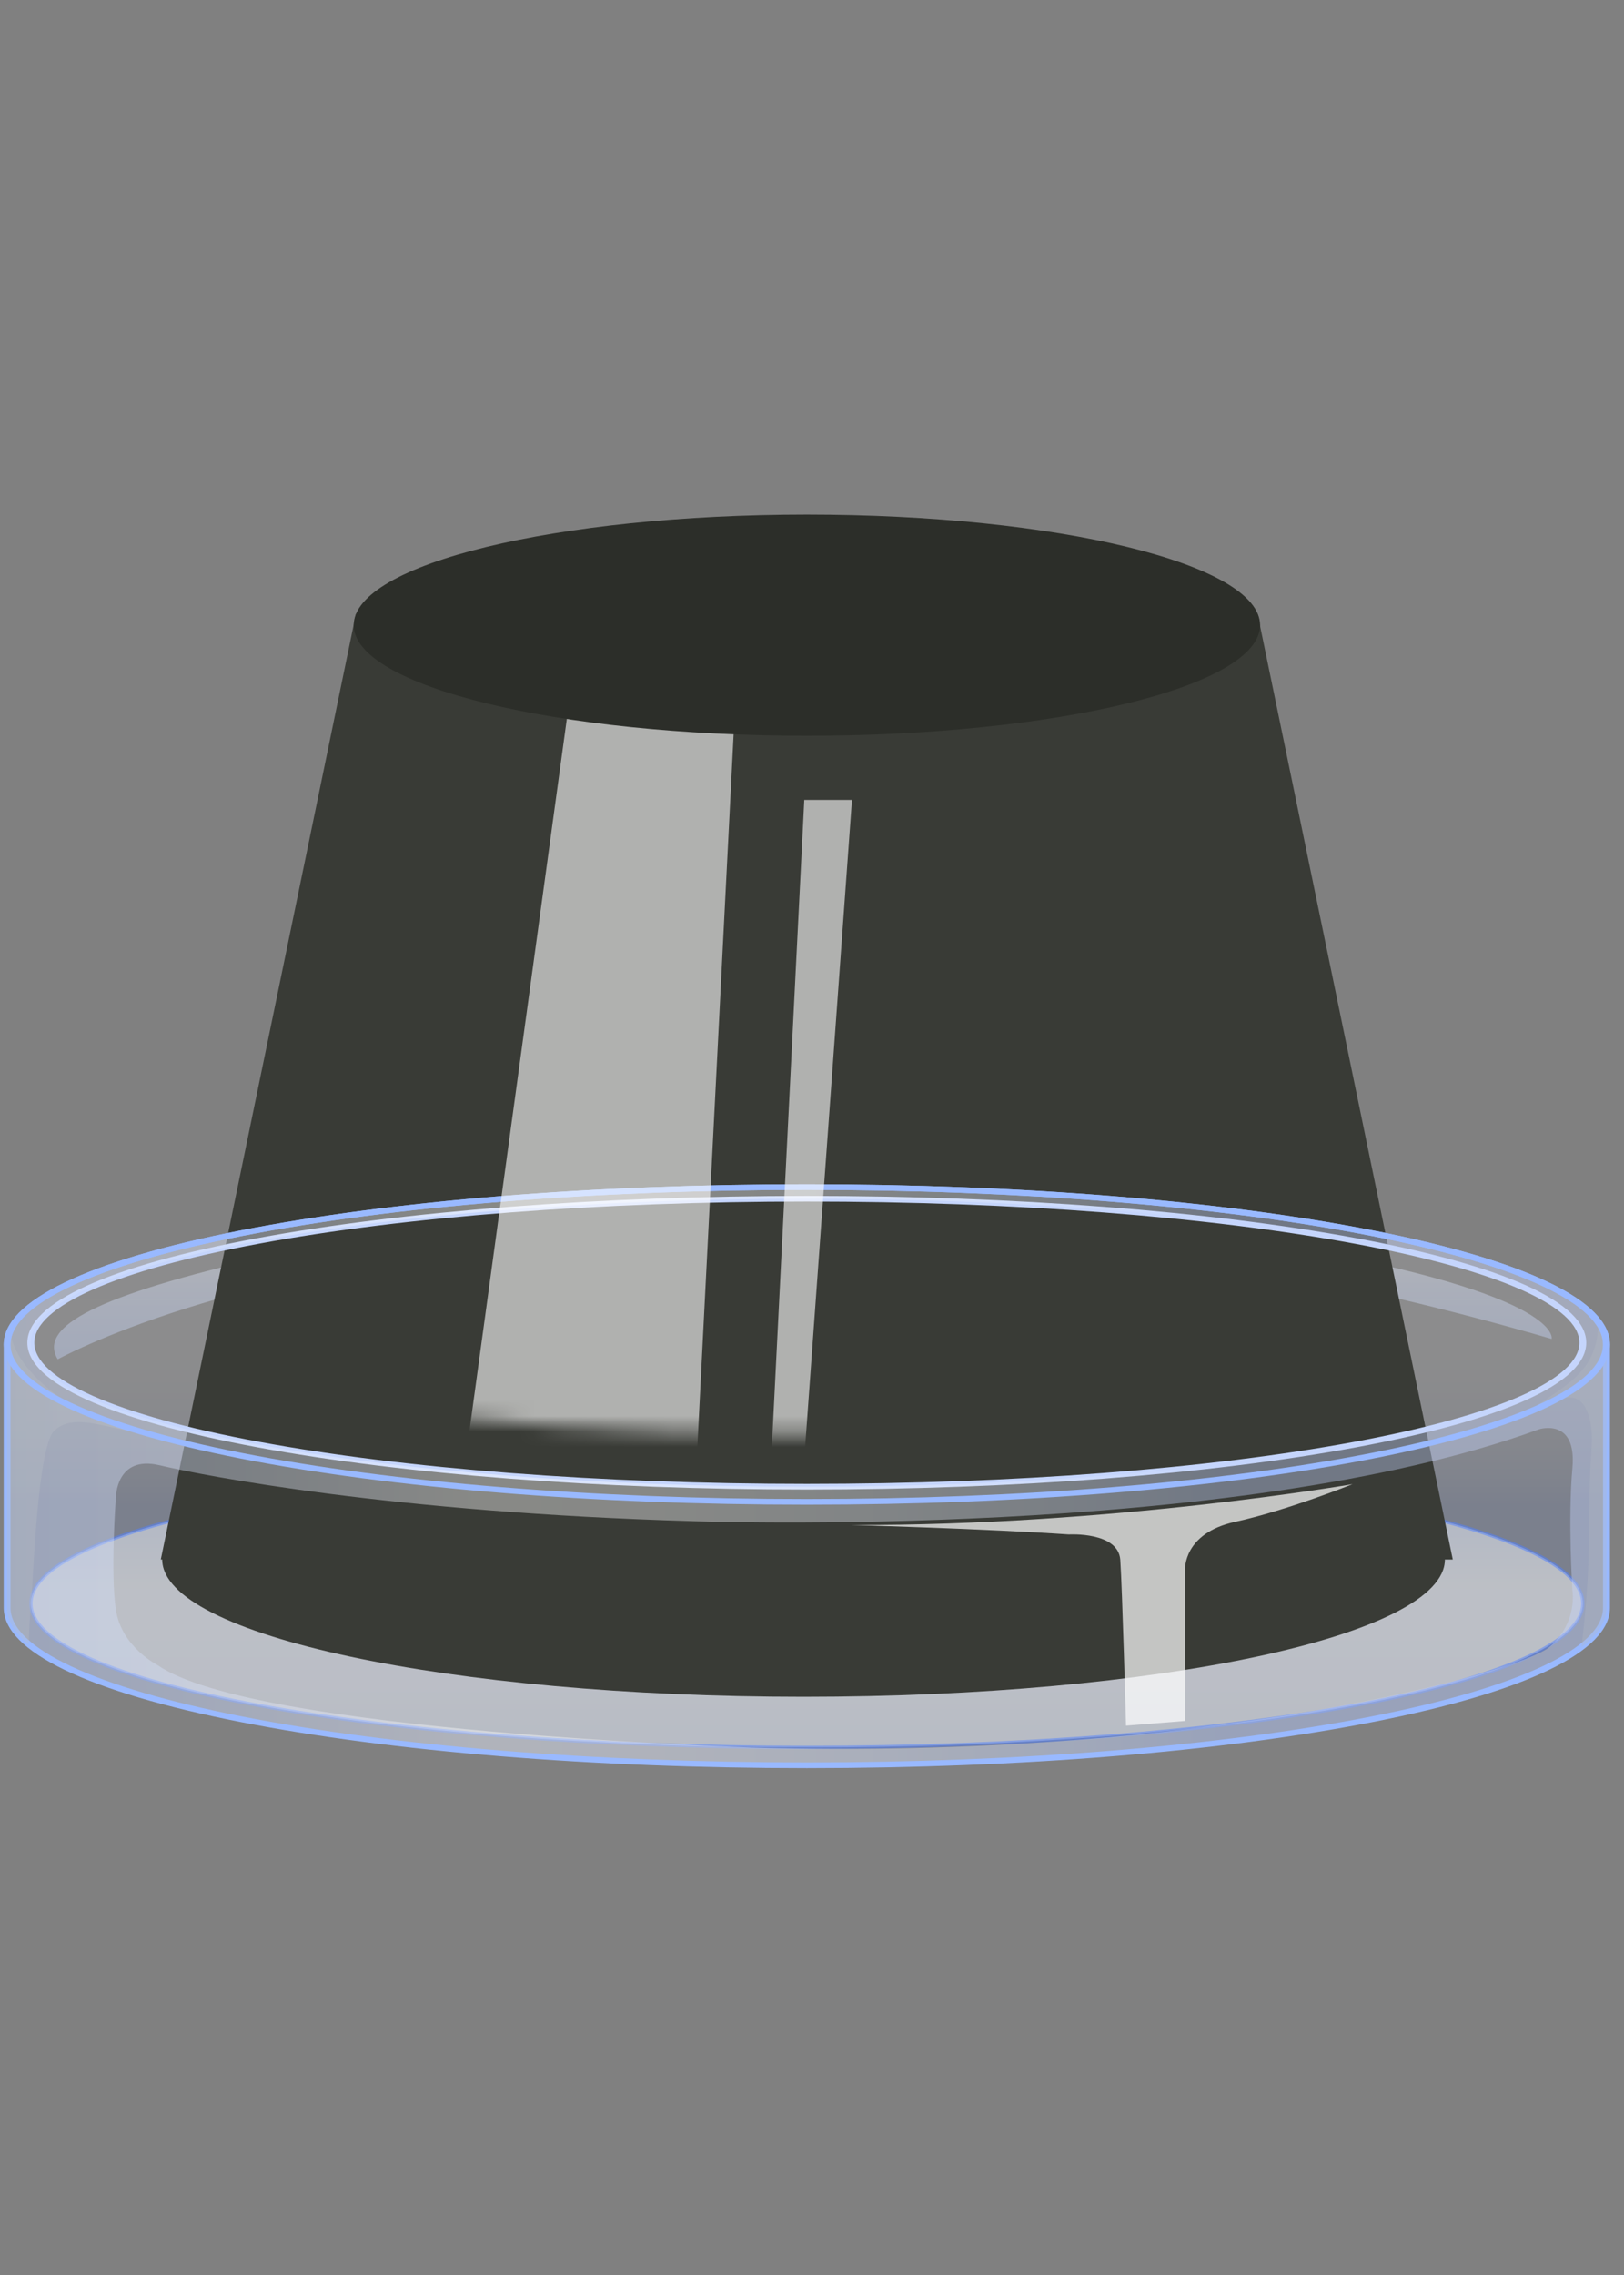 <svg width="105" height="147" viewBox="0 0 105 147" fill="none" xmlns="http://www.w3.org/2000/svg">
<rect x="0" y="0" width="105" height="147" fill="#808080" stroke="none"/>
<g clip-path="url(#clip0_2467_4879)">
<path opacity="0.1" d="M52.167 76.703C80.721 76.703 103.87 81.257 103.87 86.873V103.898C103.87 109.514 80.721 114.068 52.167 114.068C23.613 114.068 0.464 109.514 0.464 103.898V86.873C0.464 81.257 23.61 76.703 52.167 76.703Z" fill="url(#paint0_linear_2467_4879)"/>
<path opacity="0.5" d="M52.166 94.306C79.875 94.306 102.336 98.47 102.336 103.608C102.336 108.747 79.875 112.911 52.166 112.911C24.458 112.911 1.997 108.747 1.997 103.608C1.993 98.47 24.458 94.306 52.166 94.306Z" fill="url(#paint1_linear_2467_4879)" stroke="#5181FF" stroke-width="0.213"/>
<path opacity="0.4" d="M100.32 86.514C100.32 86.514 101.211 83.403 80.892 80.119C60.572 76.835 27.965 78.742 17.134 81.219C6.303 83.695 2.433 85.704 3.733 87.831C3.733 87.831 15.161 81.527 35.557 80.487C55.956 79.446 73.002 78.598 100.32 86.514Z" fill="url(#paint2_linear_2467_4879)"/>
<path d="M81.307 39.657H23.014L10.396 100.769H10.488C10.488 105.67 29.054 109.638 51.954 109.638C74.854 109.638 93.42 105.67 93.42 100.769H93.93L81.307 39.657Z" fill="#393B36"/>
<path d="M52.167 96.245C65.584 96.245 78.201 95.277 87.693 93.517C97.281 91.738 102.559 89.34 102.559 86.76C102.559 84.179 97.277 81.781 87.689 80.003C78.197 78.243 65.58 77.275 52.163 77.275C38.747 77.275 26.13 78.243 16.638 80.003C7.05 81.781 1.768 84.179 1.768 86.76C1.768 89.34 7.05 91.738 16.638 93.517C26.134 95.277 38.751 96.245 52.167 96.245ZM52.167 77.639C65.553 77.639 78.135 78.604 87.593 80.361C96.822 82.071 102.115 84.403 102.115 86.76C102.115 89.117 96.822 91.449 87.593 93.159C78.132 94.912 65.553 95.88 52.167 95.88C38.782 95.88 26.199 94.912 16.741 93.159C7.513 91.449 2.219 89.114 2.219 86.76C2.219 84.403 7.513 82.071 16.741 80.361C26.199 78.604 38.782 77.639 52.167 77.639Z" fill="#C5D5FC"/>
<path opacity="0.4" d="M52.167 76.703C80.721 76.703 103.87 81.257 103.87 86.873V103.898C103.87 109.514 80.721 114.068 52.167 114.068C23.613 114.068 0.464 109.514 0.464 103.898V86.873C0.464 81.257 23.61 76.703 52.167 76.703ZM7.497 104.039C7.868 106.424 10.178 107.584 10.178 107.584C16.355 111.924 48.587 112.914 48.587 112.914C77.917 113.776 98.313 108.015 100.176 106.424C102.038 104.834 101.663 102.757 101.663 102.757C101.663 102.757 101.365 98.168 101.663 94.862C101.962 91.559 99.503 92.354 99.503 92.354C79.776 99.573 44.713 98.288 44.713 98.288C25.434 97.738 13.15 95.352 10.323 94.68C7.493 94.007 7.493 96.76 7.493 96.76C7.493 96.76 7.122 101.654 7.497 104.039ZM52.167 96.062C79.875 96.062 102.336 91.898 102.336 86.76C102.336 81.621 79.875 77.457 52.167 77.457C24.459 77.457 1.997 81.621 1.997 86.76C1.994 91.898 24.459 96.062 52.167 96.062Z" fill="url(#paint3_linear_2467_4879)"/>
<path d="M52.166 114.25C65.995 114.25 78.995 113.191 88.778 111.264C98.652 109.325 104.091 106.707 104.091 103.898V86.873C104.091 84.063 98.652 81.445 88.778 79.503C78.995 77.579 65.991 76.52 52.166 76.52C38.34 76.52 25.337 77.579 15.554 79.503C5.679 81.445 0.241 84.063 0.241 86.873V103.898C0.241 106.707 5.679 109.325 15.554 111.268C25.337 113.191 38.337 114.25 52.166 114.25ZM52.166 76.885C65.961 76.885 78.926 77.941 88.674 79.858C98.186 81.731 103.643 84.286 103.643 86.873V103.898C103.643 106.484 98.186 109.039 88.671 110.909C78.922 112.826 65.957 113.882 52.162 113.882C38.367 113.882 25.402 112.826 15.653 110.909C6.138 109.036 0.681 106.481 0.681 103.898V86.873C0.681 84.286 6.138 81.731 15.653 79.861C25.406 77.941 38.371 76.885 52.166 76.885Z" fill="#99B9FF"/>
<path opacity="0.3" d="M102.642 102.15C102.784 99.73 102.711 97.31 102.822 94.893C102.88 93.646 103.132 92.134 102.505 90.955C101.786 89.607 100.191 90.672 98.982 91.097C100.401 90.05 102.096 89.224 102.845 87.712C103.235 86.923 103.361 86.141 103.3 85.364C103.671 85.858 103.87 86.361 103.87 86.873V103.898C103.87 104.774 103.308 105.623 102.249 106.434C102.428 105.01 102.558 103.58 102.642 102.15Z" fill="url(#paint4_linear_2467_4879)"/>
<path opacity="0.3" d="M0.651 86.005C0.777 87.011 1.382 88.007 2.2 88.865C3.065 89.777 4.086 90.544 5.306 91.122C6.396 91.641 7.554 92.046 8.687 92.492C7.023 92.335 4.701 91.235 3.489 92.467C2.426 93.548 2.143 102.081 2.028 103.338C1.94 104.309 1.879 105.284 1.86 106.258C0.946 105.5 0.456 104.712 0.456 103.898V86.873C0.464 86.581 0.529 86.291 0.651 86.005Z" fill="url(#paint5_linear_2467_4879)"/>
<path opacity="0.7" d="M87.451 95.899C87.451 95.899 71.882 98.599 55.058 98.536C55.058 98.536 63.793 98.784 69.105 99.149C69.105 99.149 72.306 98.957 72.432 100.796C72.559 102.634 72.803 111.503 72.803 111.503L76.62 111.198V101.418C76.62 101.418 76.49 99.067 79.863 98.332C83.237 97.593 87.451 95.899 87.451 95.899Z" fill="white"/>
<path d="M52.166 97.225C65.995 97.225 78.995 96.166 88.778 94.243C98.652 92.3 104.091 89.683 104.091 86.873C104.091 84.063 98.652 81.445 88.778 79.503C78.995 77.579 65.991 76.52 52.166 76.52C38.34 76.52 25.337 77.579 15.554 79.503C5.679 81.445 0.241 84.063 0.241 86.873C0.241 89.683 5.679 92.3 15.554 94.243C25.337 96.166 38.337 97.225 52.166 97.225ZM52.166 76.885C65.961 76.885 78.926 77.941 88.674 79.858C98.186 81.731 103.643 84.286 103.643 86.873C103.643 89.456 98.186 92.014 88.671 93.885C78.922 95.802 65.957 96.858 52.162 96.858C38.367 96.858 25.402 95.802 15.653 93.885C6.138 92.014 0.681 89.456 0.681 86.873C0.681 84.286 6.138 81.731 15.653 79.861C25.406 77.941 38.371 76.885 52.166 76.885Z" fill="#99B9FF"/>
<mask id="mask0_2467_4879" style="mask-type:alpha" maskUnits="userSpaceOnUse" x="10" y="39" width="84" height="54">
<path d="M81.312 39.65H23.018L10.401 85.955H10.493C10.493 89.668 29.059 92.675 51.959 92.675C74.859 92.675 93.425 89.668 93.425 85.955H93.935L81.312 39.65Z" fill="#393B36"/>
</mask>
<g mask="url(#mask0_2467_4879)">
<path d="M38.319 34.243L48.011 36.083L43.637 121.969L26.429 121.118L38.319 34.243Z" fill="white" fill-opacity="0.6"/>
<path d="M52.001 51.688L55.084 51.688L50.55 114.27L48.917 113.155L52.001 51.688Z" fill="white" fill-opacity="0.6"/>
</g>
<path d="M52.17 47.542C68.352 47.542 81.471 44.342 81.471 40.396C81.471 36.449 68.352 33.25 52.17 33.25C35.988 33.25 22.87 36.449 22.87 40.396C22.87 44.342 35.988 47.542 52.17 47.542Z" fill="#2C2E29"/>
</g>
<defs>
<linearGradient id="paint0_linear_2467_4879" x1="52.166" y1="69.54" x2="52.166" y2="97.282" gradientUnits="userSpaceOnUse">
<stop stop-color="#C5D5FC"/>
<stop offset="0.113" stop-color="#DCE6FD"/>
<stop offset="0.247" stop-color="#EFF4FE"/>
<stop offset="0.382" stop-color="#FBFCFF"/>
<stop offset="0.521" stop-color="white"/>
<stop offset="0.611" stop-color="#FCFDFF"/>
<stop offset="0.684" stop-color="#F2F5FF"/>
<stop offset="0.751" stop-color="#E1E9FF"/>
<stop offset="0.815" stop-color="#C9D8FF"/>
<stop offset="0.876" stop-color="#AAC1FF"/>
<stop offset="0.936" stop-color="#83A6FF"/>
<stop offset="0.993" stop-color="#5785FF"/>
<stop offset="1" stop-color="#5181FF"/>
</linearGradient>
<linearGradient id="paint1_linear_2467_4879" x1="52.165" y1="127.659" x2="52.165" y2="79.682" gradientUnits="userSpaceOnUse">
<stop stop-color="#C5D5FC"/>
<stop offset="0.113" stop-color="#DCE6FD"/>
<stop offset="0.247" stop-color="#EFF4FE"/>
<stop offset="0.382" stop-color="#FBFCFF"/>
<stop offset="0.521" stop-color="white"/>
<stop offset="0.596" stop-color="#F0F4FE"/>
<stop offset="0.745" stop-color="#D8E3FD"/>
<stop offset="0.883" stop-color="#CAD9FC"/>
<stop offset="1" stop-color="#C5D5FC"/>
</linearGradient>
<linearGradient id="paint2_linear_2467_4879" x1="51.91" y1="65.193" x2="51.91" y2="89.443" gradientUnits="userSpaceOnUse">
<stop stop-color="#C5D5FC"/>
<stop offset="0.113" stop-color="#DCE6FD"/>
<stop offset="0.247" stop-color="#EFF4FE"/>
<stop offset="0.382" stop-color="#FBFCFF"/>
<stop offset="0.521" stop-color="white"/>
<stop offset="0.596" stop-color="#F0F4FE"/>
<stop offset="0.745" stop-color="#D8E3FD"/>
<stop offset="0.883" stop-color="#CAD9FC"/>
<stop offset="1" stop-color="#C5D5FC"/>
</linearGradient>
<linearGradient id="paint3_linear_2467_4879" x1="79.033" y1="95.385" x2="-13.145" y2="95.385" gradientUnits="userSpaceOnUse">
<stop stop-color="#C5D5FC"/>
<stop offset="0.113" stop-color="#DCE6FD"/>
<stop offset="0.247" stop-color="#EFF4FE"/>
<stop offset="0.382" stop-color="#FBFCFF"/>
<stop offset="0.521" stop-color="white"/>
<stop offset="0.596" stop-color="#F0F4FE"/>
<stop offset="0.744" stop-color="#D8E3FD"/>
<stop offset="0.881" stop-color="#CAD9FC"/>
<stop offset="0.997" stop-color="#C5D5FC"/>
</linearGradient>
<linearGradient id="paint4_linear_2467_4879" x1="79.032" y1="95.898" x2="-13.148" y2="95.898" gradientUnits="userSpaceOnUse">
<stop stop-color="#B4BAC0"/>
<stop offset="0.044" stop-color="#C0C5CA"/>
<stop offset="0.161" stop-color="#DCDFE1"/>
<stop offset="0.279" stop-color="#EFF1F2"/>
<stop offset="0.399" stop-color="#FBFBFC"/>
<stop offset="0.521" stop-color="white"/>
<stop offset="0.541" stop-color="#F9FAFA"/>
<stop offset="0.669" stop-color="#D8DBDE"/>
<stop offset="0.791" stop-color="#C0C6CA"/>
<stop offset="0.904" stop-color="#B2B9BE"/>
<stop offset="1" stop-color="#ADB4BA"/>
</linearGradient>
<linearGradient id="paint5_linear_2467_4879" x1="79.032" y1="96.131" x2="-13.144" y2="96.131" gradientUnits="userSpaceOnUse">
<stop stop-color="#B4BAC0"/>
<stop offset="0.044" stop-color="#C0C5CA"/>
<stop offset="0.161" stop-color="#DCDFE1"/>
<stop offset="0.279" stop-color="#EFF1F2"/>
<stop offset="0.399" stop-color="#FBFBFC"/>
<stop offset="0.521" stop-color="white"/>
<stop offset="0.541" stop-color="#F9FAFA"/>
<stop offset="0.669" stop-color="#D8DBDE"/>
<stop offset="0.791" stop-color="#C0C6CA"/>
<stop offset="0.904" stop-color="#B2B9BE"/>
<stop offset="1" stop-color="#ADB4BA"/>
</linearGradient>
<clipPath id="clip0_2467_4879">
<rect width="104" height="146" fill="white" transform="translate(0.166 0.75)"/>
</clipPath>
</defs>
</svg>
